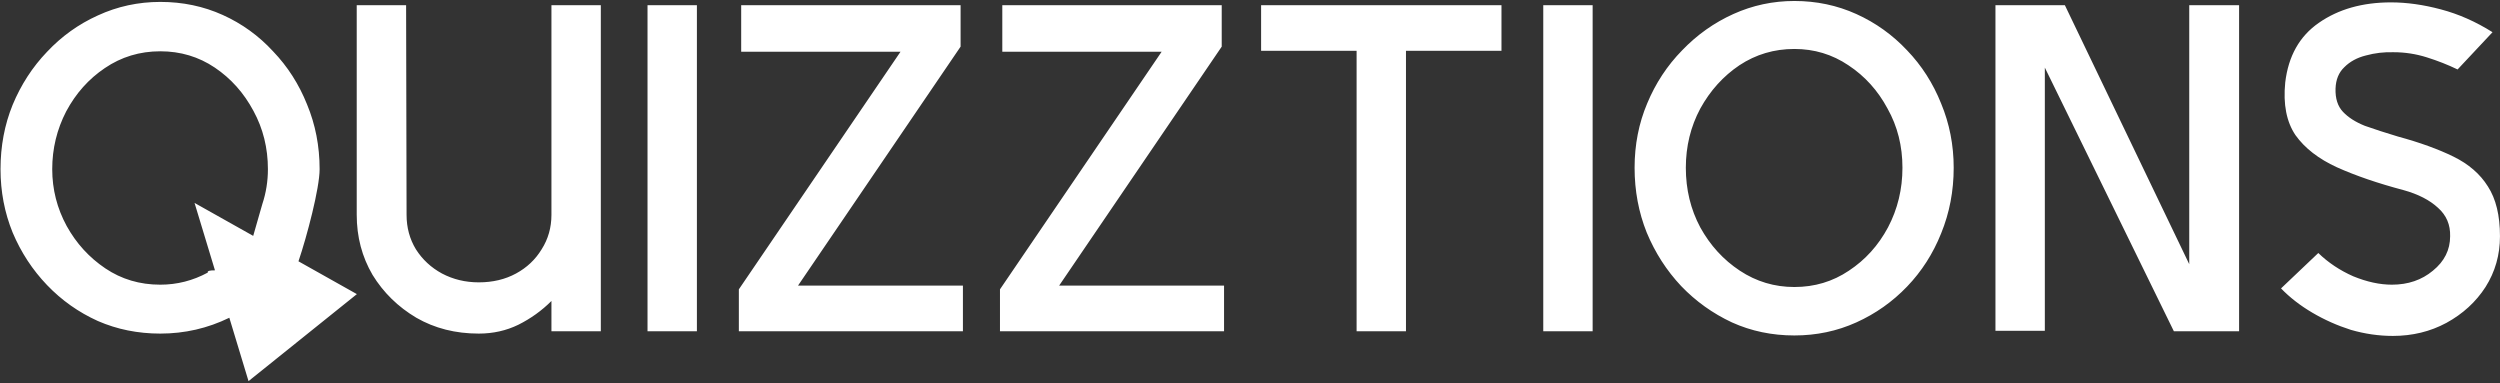 <svg width="966" height="148" viewBox="0 0 966 148" fill="none" xmlns="http://www.w3.org/2000/svg">
<rect x="0" y="0" width="966" height="148" fill="#333333" stroke="none"/>
<path fill-rule="evenodd" clip-rule="evenodd" d="M750.046 90.2C753.286 82.28 754.906 73.82 754.906 64.82C754.906 56.06 753.286 47.78 750.046 39.98C746.926 32.18 742.546 25.34 736.906 19.46C731.266 13.46 724.726 8.78 717.286 5.42C709.846 2.06 701.866 0.38 693.346 0.38C685.066 0.38 677.206 2.06 669.766 5.42C662.326 8.78 655.726 13.46 649.966 19.46C644.206 25.34 639.706 32.18 636.466 39.98C633.226 47.66 631.606 55.94 631.606 64.82C631.606 73.7 633.166 82.04 636.286 89.84C639.526 97.64 643.966 104.54 649.606 110.54C655.246 116.42 661.786 121.1 669.226 124.58C676.666 127.94 684.706 129.62 693.346 129.62C701.866 129.62 709.846 127.94 717.286 124.58C724.726 121.22 731.266 116.6 736.906 110.72C742.546 104.84 746.926 98 750.046 90.2ZM729.346 41.96C733.186 48.8 735.106 56.42 735.106 64.82C735.106 73.1 733.246 80.78 729.526 87.86C725.806 94.82 720.766 100.4 714.406 104.6C708.166 108.8 701.146 110.9 693.346 110.9C685.666 110.9 678.646 108.8 672.286 104.6C665.926 100.4 660.826 94.82 656.986 87.86C653.266 80.9 651.406 73.22 651.406 64.82C651.406 56.54 653.266 48.92 656.986 41.96C660.826 35 665.866 29.42 672.106 25.22C678.466 21.02 685.546 18.92 693.346 18.92C701.026 18.92 707.986 21.02 714.226 25.22C720.586 29.42 725.626 35 729.346 41.96ZM924.591 129.8C919.191 129.8 913.791 129.02 908.391 127.46C903.111 125.78 898.131 123.56 893.451 120.8C888.771 118.04 884.751 114.92 881.391 111.44L895.791 97.76C899.631 101.48 904.131 104.48 909.291 106.76C914.571 108.92 919.551 110 924.231 110C930.471 110 935.751 108.2 940.071 104.6C944.511 101 946.731 96.56 946.731 91.28C946.851 86.84 945.291 83.18 942.051 80.3C938.811 77.3 934.371 75.02 928.731 73.46C918.771 70.82 910.191 67.88 902.991 64.64C895.911 61.4 890.571 57.26 886.971 52.22C883.491 47.06 882.171 40.28 883.011 31.88C884.211 21.68 888.531 14 895.971 8.84C903.531 3.56 912.831 0.92 923.871 0.92C929.991 0.92 936.411 1.82 943.131 3.62C949.971 5.42 956.631 8.36 963.111 12.44L949.611 26.84C945.891 25.04 941.931 23.48 937.731 22.16C933.531 20.84 929.271 20.18 924.951 20.18C921.231 20.06 917.631 20.48 914.151 21.44C910.791 22.28 908.031 23.78 905.871 25.94C903.711 27.98 902.571 30.74 902.451 34.22C902.331 38.06 903.291 41.06 905.331 43.22C907.371 45.38 910.191 47.18 913.791 48.62C917.511 49.94 921.771 51.32 926.571 52.76C934.971 55.04 942.111 57.62 947.991 60.5C953.871 63.38 958.311 67.22 961.311 72.02C964.431 76.82 965.991 83.24 965.991 91.28C965.991 98.48 964.131 105.02 960.411 110.9C956.691 116.66 951.651 121.28 945.291 124.76C939.051 128.12 932.151 129.8 924.591 129.8ZM865.183 128H839.983L790.123 26.12V127.82H771.043V2H797.863L845.923 102.08V2H865.183V128ZM615.396 128H596.316V2H615.396V128ZM543.27 19.64H580.17V2H487.29V19.64H524.19V128H543.27V19.64ZM472.971 128H386.391V111.8L448.851 20H387.291V2H472.071V18.02L409.251 110.36H472.971V128ZM285.493 128H372.073V110.36H308.353L371.173 18.02V2H286.393V20H347.953L285.493 111.8V128ZM269.283 128H250.203V2H269.283V128ZM213.077 116.3V128H232.157V82.28V80.3V2H213.077V83C213.077 87.92 211.817 92.36 209.297 96.32C206.897 100.28 203.597 103.4 199.397 105.68C195.197 107.96 190.397 109.1 184.997 109.1C179.837 109.1 175.097 107.96 170.777 105.68C166.577 103.4 163.217 100.28 160.697 96.32C158.297 92.36 157.097 87.92 157.097 83L156.917 2H137.837V83C137.837 91.52 139.877 99.26 143.957 106.22C148.157 113.06 153.797 118.58 160.877 122.78C167.957 126.86 175.997 128.9 184.997 128.9C190.517 128.9 195.617 127.76 200.297 125.48C205.097 123.08 209.357 120.02 213.077 116.3ZM61.94 128.9C53.3 128.9 45.26 127.28 37.82 124.04C30.38 120.68 23.84 116.06 18.2 110.18C12.56 104.3 8.12 97.52 4.88 89.84C1.76 82.16 0.2 74 0.2 65.36C0.2 56.48 1.76 48.2 4.88 40.52C8.12 32.72 12.56 25.88 18.2 20C23.84 14 30.38 9.32 37.82 5.96C45.38 2.48 53.42 0.74 61.94 0.74C70.58 0.74 78.62 2.42 86.06 5.78C93.5 9.14 99.98 13.82 105.5 19.82C111.14 25.7 115.52 32.54 118.64 40.34C121.88 48.14 123.5 56.48 123.5 65.36C123.5 72.741 118.591 91.363 115.328 100.969L137.898 113.649L96.03 147.266L88.612 122.777C80.245 126.859 71.354 128.9 61.94 128.9ZM83.064 104.461C81.161 104.442 80.008 104.662 80.3 105.32C74.54 108.44 68.42 110 61.94 110C54.02 110 46.94 107.9 40.7 103.7C34.46 99.5 29.48 94.04 25.76 87.32C22.04 80.48 20.18 73.16 20.18 65.36C20.18 57.44 21.98 50 25.58 43.04C29.3 36.08 34.28 30.5 40.52 26.3C46.88 21.98 54.02 19.82 61.94 19.82C69.74 19.82 76.76 21.92 83 26.12C89.24 30.32 94.22 35.9 97.94 42.86C101.66 49.7 103.52 57.2 103.52 65.36C103.52 70.04 102.8 74.54 101.36 78.86C101.072 79.801 100.615 81.422 100.051 83.419L100.051 83.419C99.417 85.664 98.65 88.384 97.84 91.144L75.172 78.409L83.064 104.461Z" fill="white"/>
</svg>
